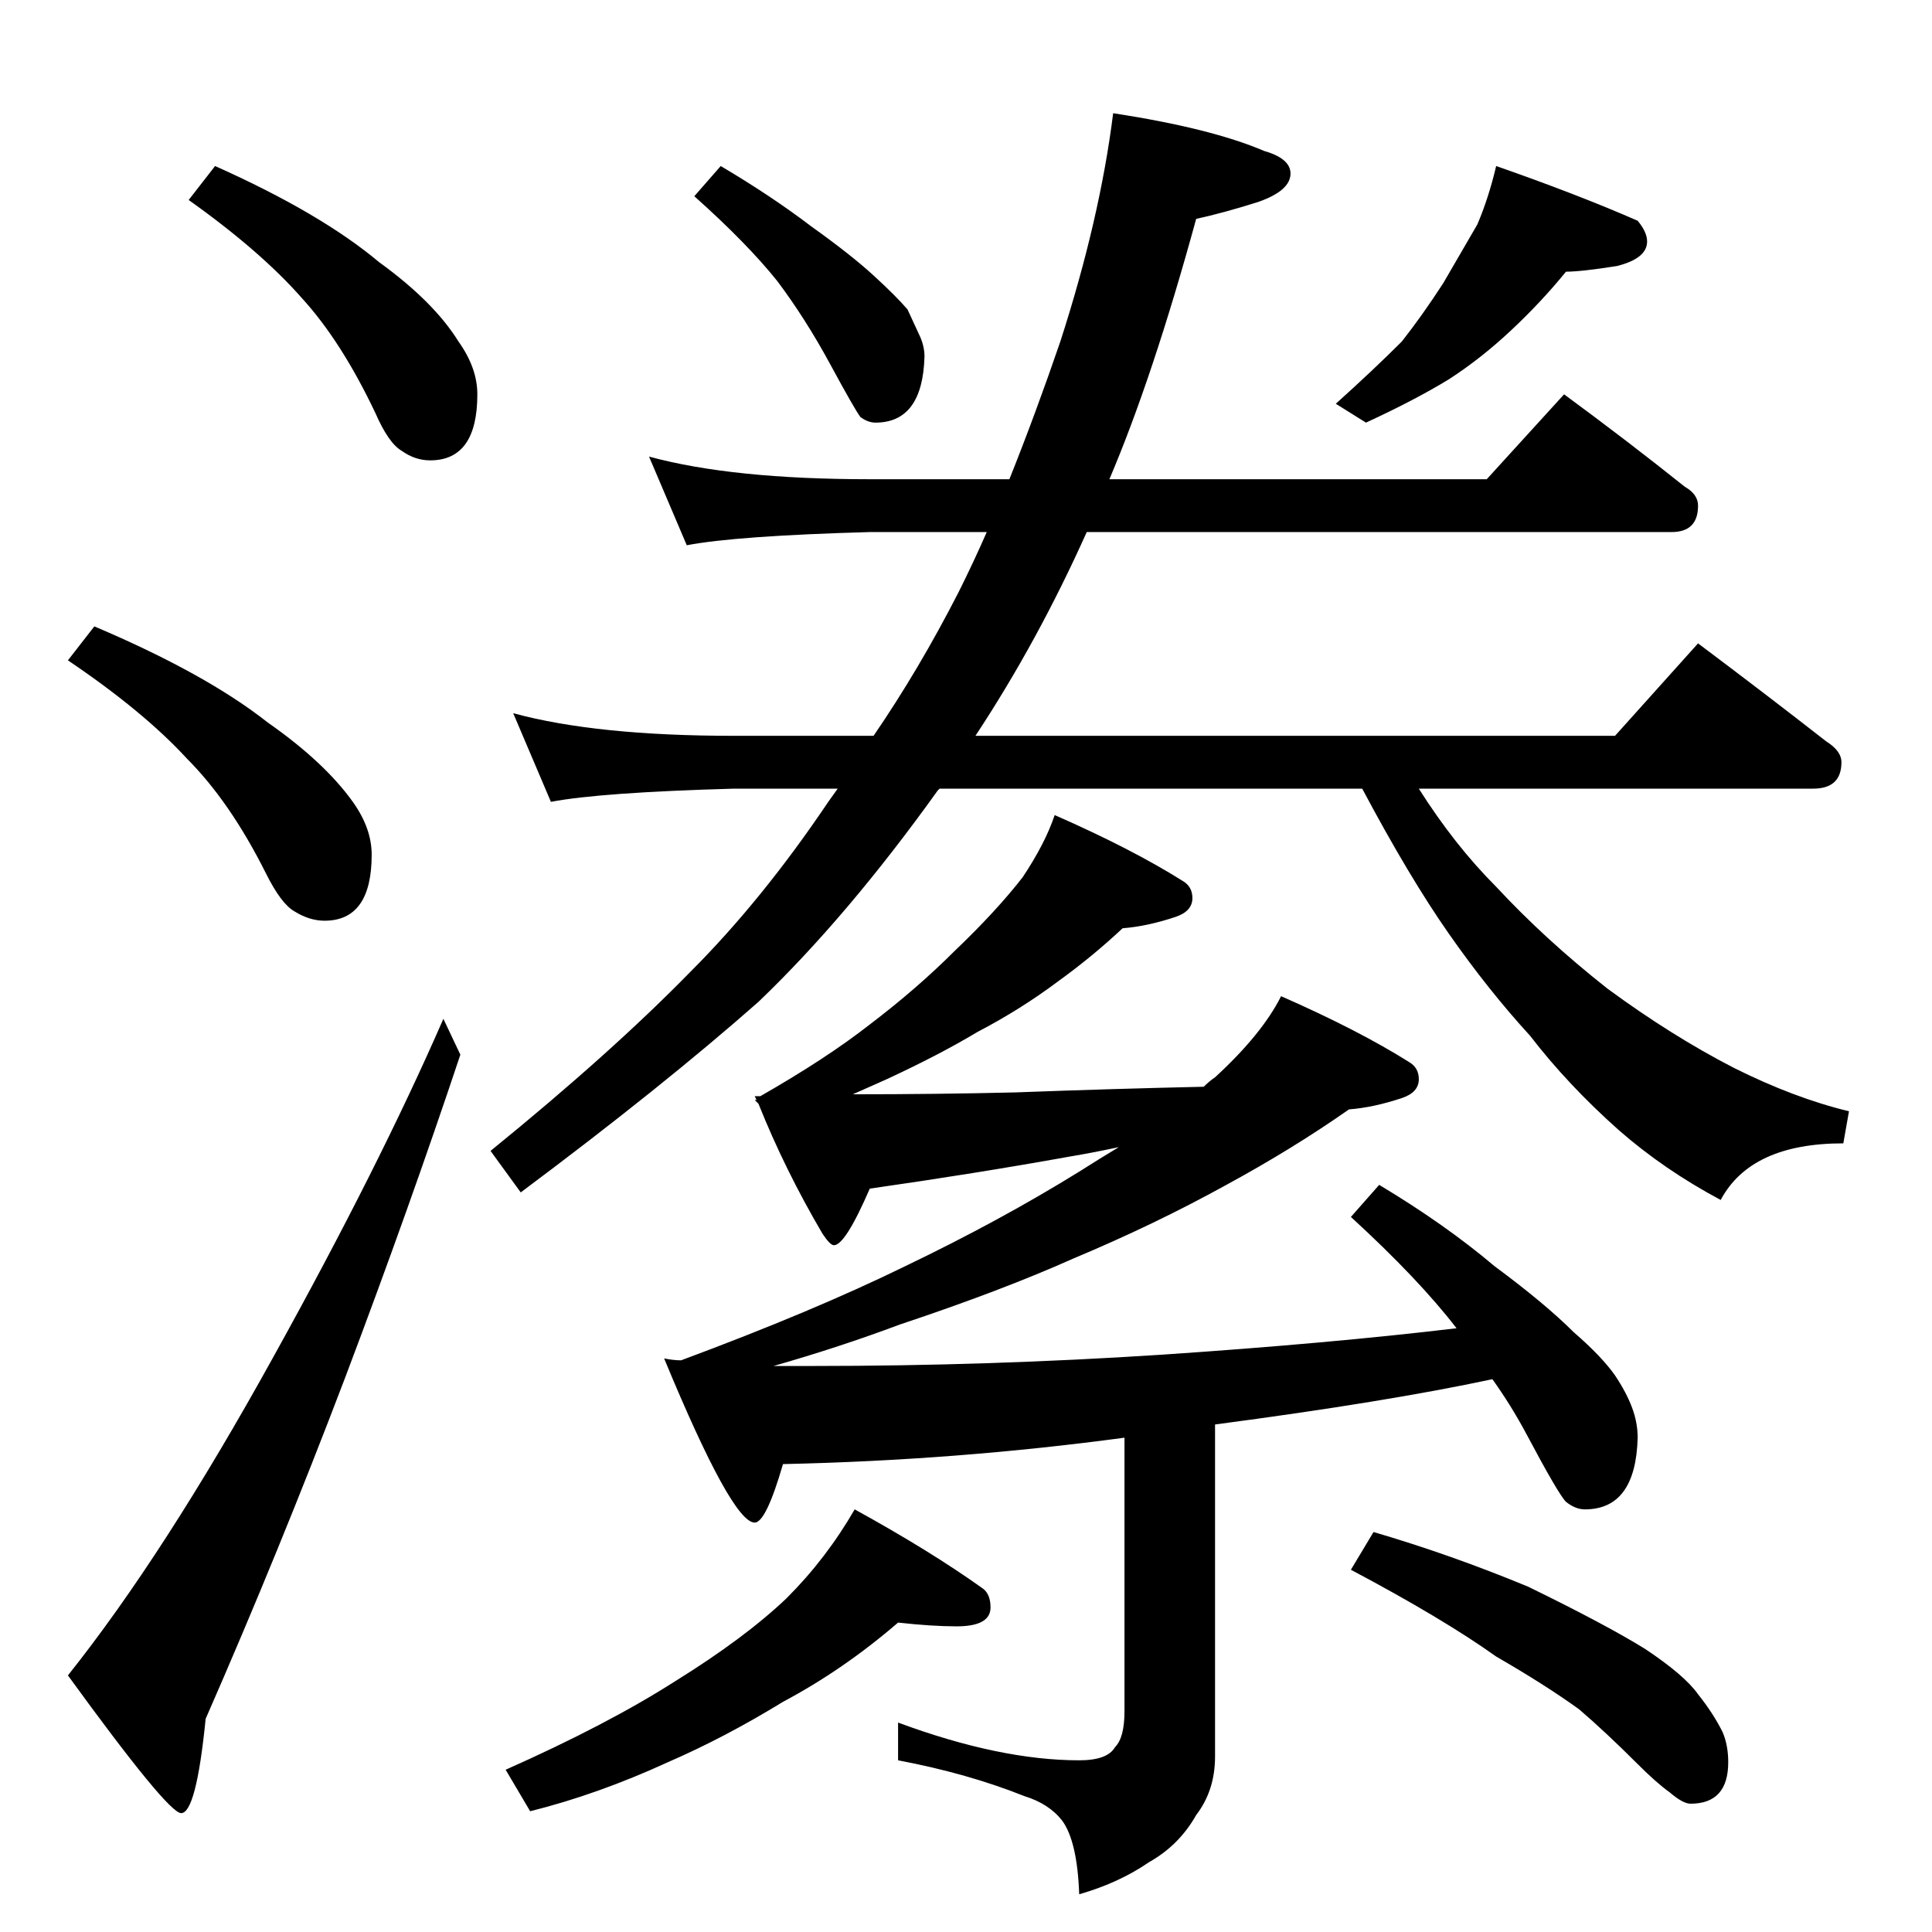 <?xml version="1.0" standalone="no"?>
<!DOCTYPE svg PUBLIC "-//W3C//DTD SVG 1.1//EN" "http://www.w3.org/Graphics/SVG/1.1/DTD/svg11.dtd" >
<svg xmlns="http://www.w3.org/2000/svg" xmlns:xlink="http://www.w3.org/1999/xlink" version="1.1" viewBox="0 -204 1024 1024">
  <g transform="matrix(1 0 0 -1 0 820)">
   <path fill="currentColor"
d="M114 936q56 -25 87 -51q29 -21 42 -42q10 -14 10 -28q0 -35 -25 -35q-8 0 -15 5q-7 4 -14 20q-18 38 -39 61q-22 25 -60 52zM50 692q59 -25 92 -51q30 -21 45 -42q10 -14 10 -28q0 -35 -25 -35q-8 0 -16 5q-7 4 -15 20q-19 38 -42 61q-23 25 -63 52zM235 484l9 -19
q-27 -81 -61 -171q-35 -92 -74 -181q-5 -50 -13 -50q-7 0 -60 73q51 64 109 169q56 101 90 179zM382 936q27 -16 48 -32q21 -15 33 -26t18 -18l6 -13q3 -6 3 -12q-1 -35 -26 -35q-4 0 -8 3q-3 4 -16 28t-28 44q-16 20 -44 45zM793 936q43 -15 75 -29q5 -6 5 -11
q0 -9 -16 -13q-19 -3 -27 -3q-13 -16 -29 -31t-33 -26q-18 -11 -44 -23l-16 10q20 18 35 33q11 14 22 31l18 31q6 14 10 31zM344 782q44 -12 117 -12h74q14 35 27 73q21 65 28 121q52 -8 80 -20q14 -4 14 -12q0 -9 -17 -15q-19 -6 -33 -9q-23 -84 -46 -138h200l41 45
q34 -25 64 -49q7 -4 7 -10q0 -14 -14 -14h-310q-26 -58 -59 -108h339l44 49q36 -27 68 -52q8 -5 8 -11q0 -14 -15 -14h-209q19 -30 41 -52q26 -28 59 -54q34 -25 67 -42q32 -16 61 -23l-3 -17q-49 0 -65 -30q-30 16 -54 37q-27 24 -47 50q-22 24 -43 54t-46 77h-224l-1 -1
q-48 -67 -95 -112q-51 -45 -126 -101l-16 22q64 52 106 95q38 38 73 90l5 7h-55q-71 -2 -97 -7l-20 47q44 -12 117 -12h74q24 35 45 76q8 16 15 32h-62q-71 -2 -97 -7zM559 592q41 -18 68 -35q5 -3 5 -9q0 -7 -9 -10q-15 -5 -28 -6q-16 -15 -34 -28q-20 -15 -43 -27
q-20 -12 -48 -25l-18 -8q44 0 86 1q54 2 100 3q3 3 6 5q25 23 35 43q41 -18 68 -35q5 -3 5 -9q0 -7 -9 -10q-15 -5 -28 -6q-30 -21 -65 -40q-38 -21 -81 -39q-38 -17 -92 -35q-32 -12 -67 -22h21q93 0 185 6q89 6 156 14q-20 26 -56 59l15 17q35 -21 61 -43q27 -20 42 -35
q15 -13 22 -23q6 -9 9 -17t3 -16q-1 -38 -28 -38q-5 0 -10 4q-4 4 -21 36q-8 15 -18 29q-56 -12 -147 -24v-176q0 -18 -10 -31q-9 -16 -25 -25q-16 -11 -37 -17q-1 28 -9 39q-7 9 -20 13q-30 12 -67 19v20q54 -20 96 -20q15 0 19 7q5 5 5 19v145q-89 -12 -181 -14
q-9 -31 -15 -31q-12 0 -48 87q5 -1 9 -1q70 26 119 50q50 24 92 50q11 7 21 13q-14 -3 -26 -5q-50 -9 -106 -17q-13 -30 -19 -30q-2 0 -6 6q-20 34 -34 69l-2 2h1l-1 2h3q35 20 58 38q25 19 45 39q22 21 36 39q12 18 17 33zM476 164q-29 -25 -61 -42q-31 -19 -61 -32
q-37 -17 -73 -26l-13 22q54 24 90 47q37 23 59 44q21 21 36 47q40 -22 68 -42q4 -3 4 -10q0 -10 -18 -10q-13 0 -31 2zM728 212q41 -12 82 -29q41 -20 62 -33q21 -14 28 -24q8 -10 13 -20q3 -7 3 -16q0 -22 -20 -22q-4 0 -11 6q-7 5 -17 15q-17 17 -31 29q-18 13 -44 28
q-28 20 -77 46z" />
  </g>

</svg>
